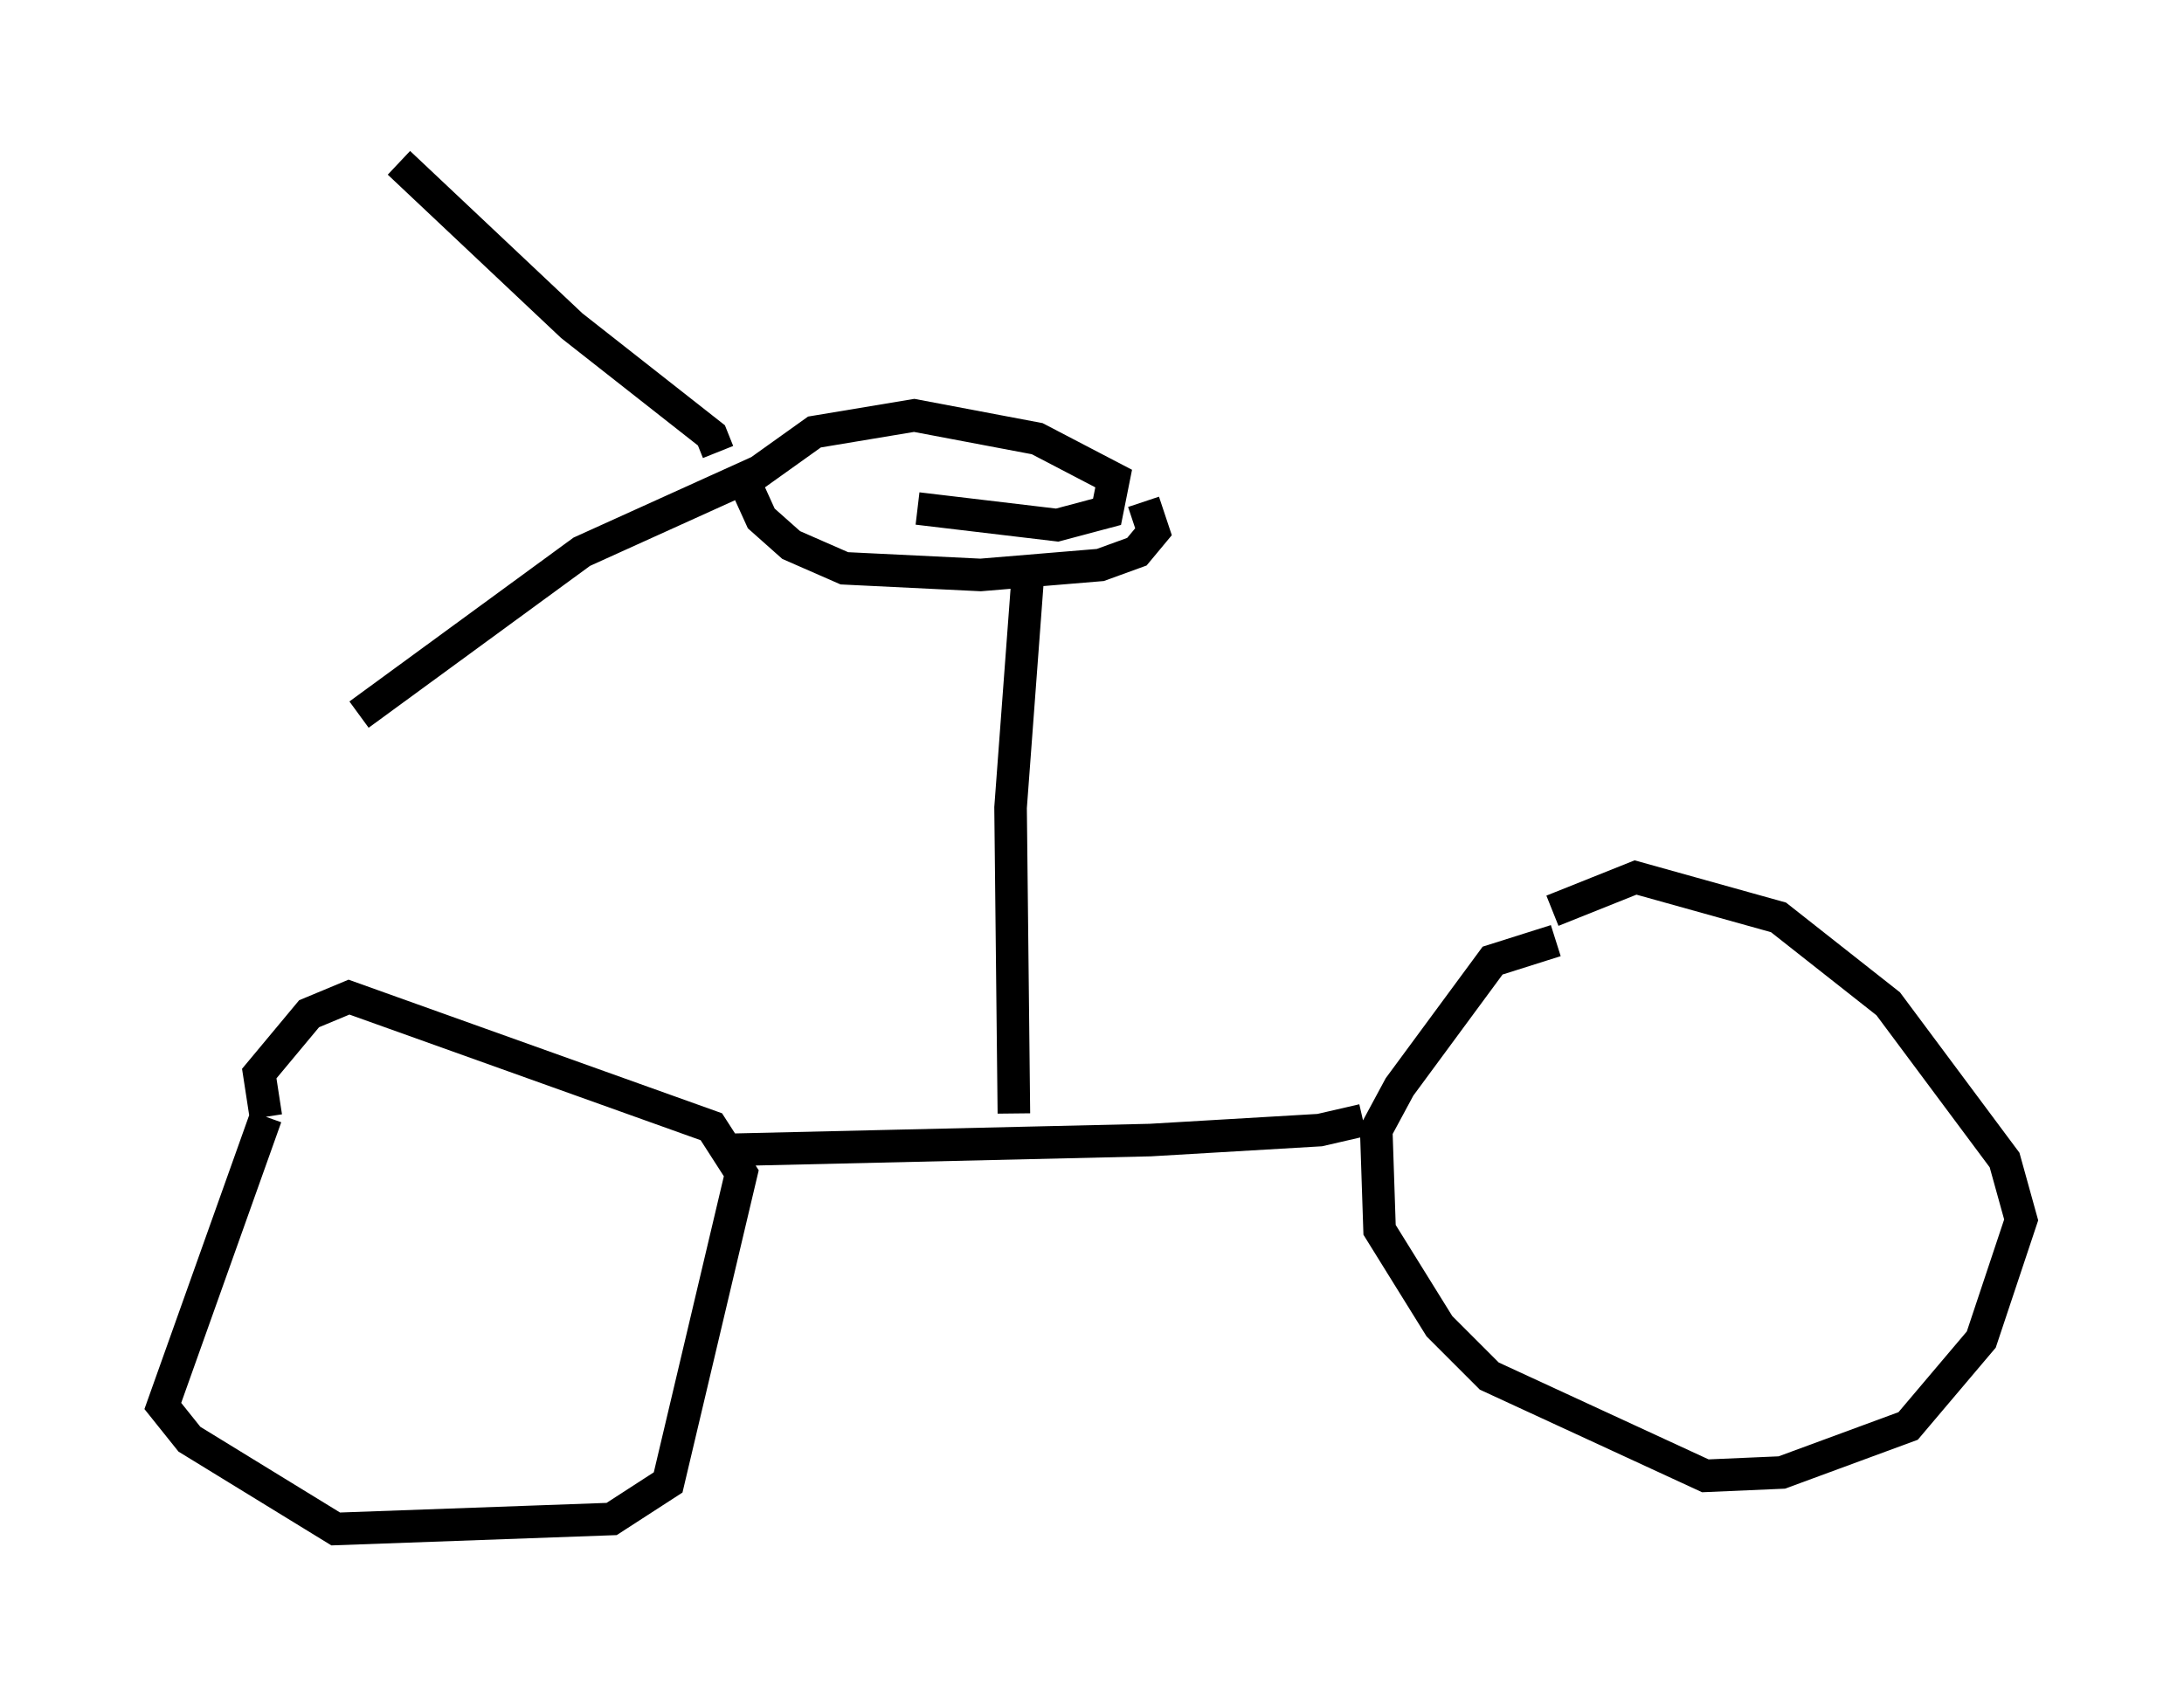 <?xml version="1.0" encoding="utf-8" ?>
<svg baseProfile="full" height="51.957" version="1.1" width="67.065" xmlns="http://www.w3.org/2000/svg" xmlns:ev="http://www.w3.org/2001/xml-events" xmlns:xlink="http://www.w3.org/1999/xlink"><defs /><rect fill="white" height="51.957" width="67.065" x="0" y="0" /><path d="M47.161, 28.99 m0.51, -1.021 l2.552, -1.021 4.39, 1.225 l3.369, 2.654 3.573, 4.798 l0.51, 1.838 -1.225, 3.675 l-2.246, 2.654 -3.879, 1.429 l-2.348, 0.102 -6.635, -3.063 l-1.531, -1.531 -1.838, -2.96 l-0.102, -3.063 0.715, -1.327 l2.858, -3.879 1.94, -0.613 m-5.921, 5.513 l-1.327, 0.306 -5.206, 0.306 l-13.169, 0.306 m-13.986, -1.021 l-0.204, -1.327 1.531, -1.838 l1.225, -0.51 11.127, 3.981 l0.919, 1.429 -2.246, 9.494 l-1.735, 1.123 -8.473, 0.306 l-4.492, -2.756 -0.817, -1.021 l3.165, -8.881 m22.969, -0.102 l-0.102, -9.392 0.51, -6.84 m3.573, -2.552 l0.306, 0.919 -0.51, 0.613 l-1.123, 0.408 -3.675, 0.306 l-4.185, -0.204 -1.633, -0.715 l-0.919, -0.817 -0.51, -1.123 l2.144, -1.531 3.063, -0.51 l3.777, 0.715 2.348, 1.225 l-0.204, 1.021 -1.531, 0.408 l-4.288, -0.51 m-6.125, -1.735 l-0.204, -0.51 -4.288, -3.369 l-5.308, -5.002 m11.025, 9.494 l-5.41, 2.45 -6.84, 5.002 " fill="none" stroke="black" stroke-width="1" /></svg>